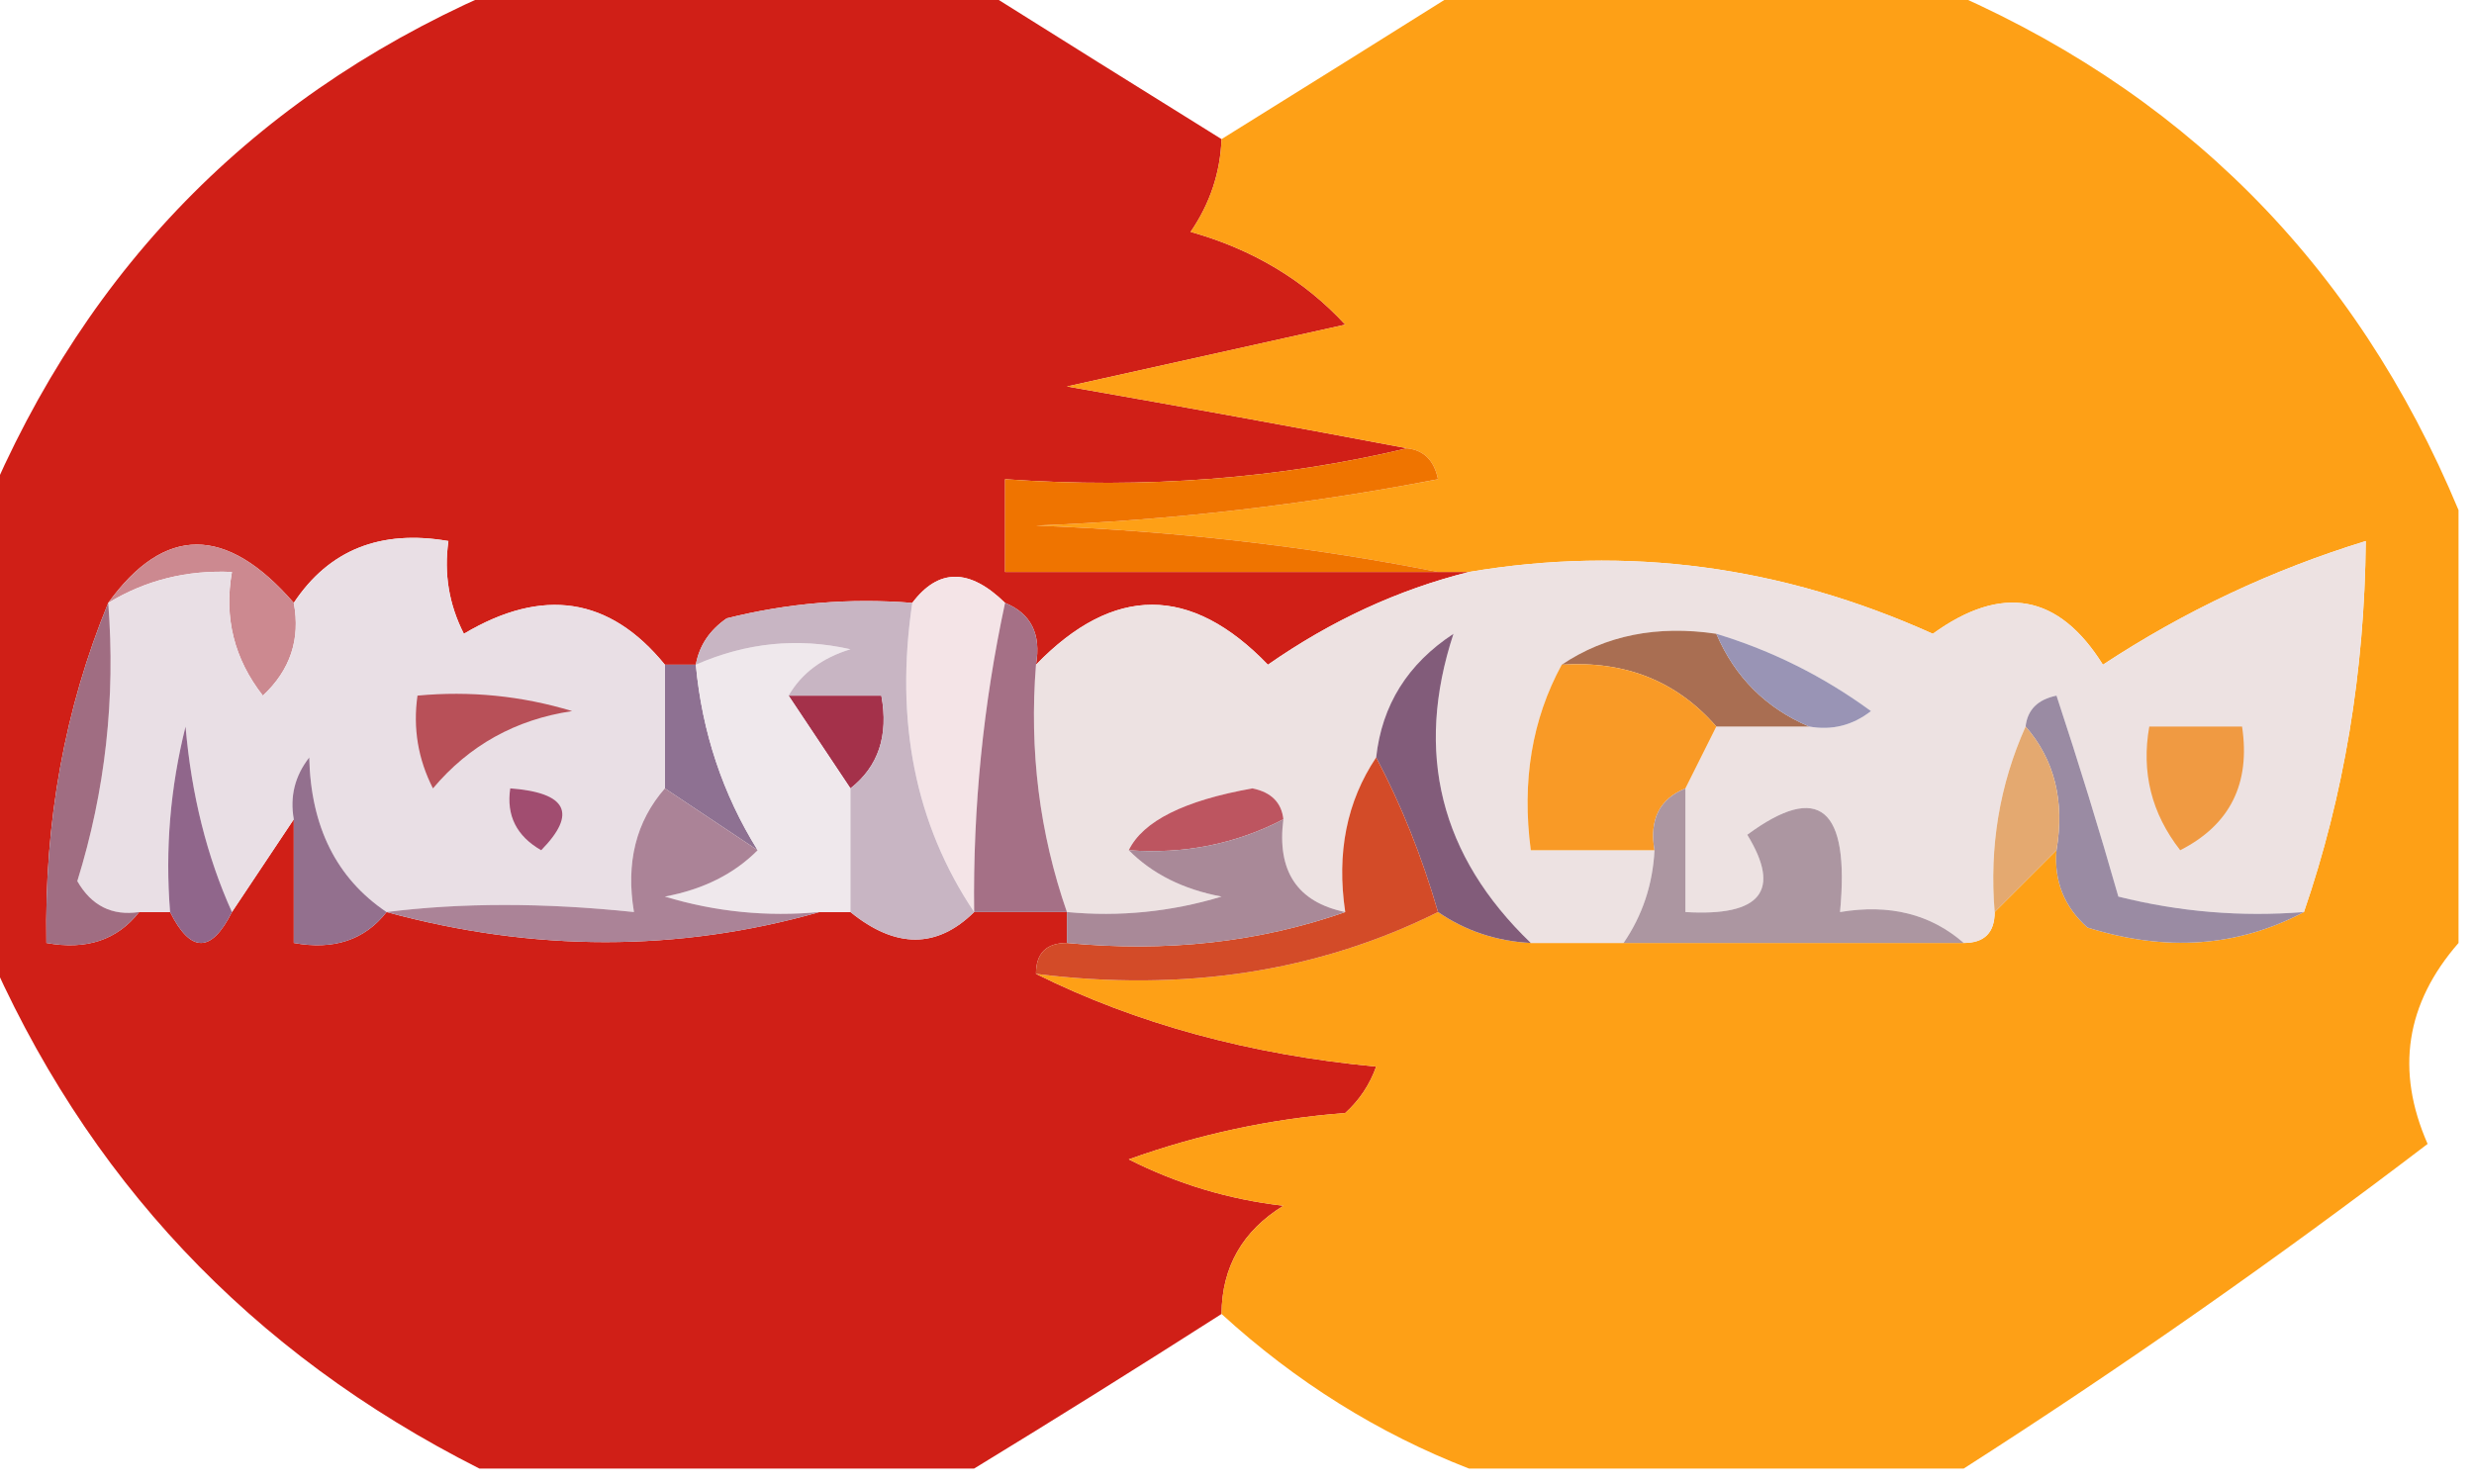 <?xml version="1.0" encoding="UTF-8"?>
<!DOCTYPE svg PUBLIC "-//W3C//DTD SVG 1.1//EN" "http://www.w3.org/Graphics/SVG/1.1/DTD/svg11.dtd">
<svg xmlns="http://www.w3.org/2000/svg" version="1.1" width="80px" height="48px" style="shape-rendering:geometricPrecision; text-rendering:geometricPrecision; image-rendering:optimizeQuality; fill-rule:evenodd; clip-rule:evenodd" xmlns:xlink="http://www.w3.org/1999/xlink">
<g><path style="opacity:0.908" fill="#cc0901" d="M 16.5,-0.5 C 21.5,-0.5 26.5,-0.5 31.5,-0.5C 34.13,1.153 36.797,2.819 39.5,4.5C 39.461,5.583 39.127,6.583 38.5,7.5C 40.51,8.065 42.176,9.065 43.5,10.5C 40.5,11.167 37.5,11.833 34.5,12.5C 38.312,13.167 41.979,13.834 45.5,14.5C 41.366,15.485 37.032,15.818 32.5,15.5C 32.5,16.5 32.5,17.5 32.5,18.5C 37.167,18.5 41.833,18.5 46.5,18.5C 46.833,18.5 47.167,18.5 47.5,18.5C 45.212,19.073 43.045,20.073 41,21.5C 38.506,18.914 36.006,18.914 33.5,21.5C 33.672,20.508 33.338,19.842 32.5,19.5C 31.348,18.375 30.348,18.375 29.5,19.5C 27.473,19.338 25.473,19.505 23.5,20C 22.944,20.383 22.611,20.883 22.5,21.5C 22.167,21.5 21.833,21.5 21.5,21.5C 19.718,19.313 17.552,18.98 15,20.5C 14.517,19.552 14.351,18.552 14.5,17.5C 12.302,17.12 10.635,17.787 9.5,19.5C 7.318,16.985 5.318,16.985 3.5,19.5C 2.097,22.909 1.43,26.575 1.5,30.5C 2.791,30.737 3.791,30.404 4.5,29.5C 4.833,29.5 5.167,29.5 5.5,29.5C 6.167,30.833 6.833,30.833 7.5,29.5C 8.167,28.5 8.833,27.5 9.5,26.5C 9.5,27.833 9.5,29.167 9.5,30.5C 10.791,30.737 11.791,30.404 12.5,29.5C 17.267,30.797 21.933,30.797 26.5,29.5C 26.833,29.5 27.167,29.5 27.5,29.5C 28.961,30.686 30.295,30.686 31.5,29.5C 32.5,29.5 33.5,29.5 34.5,29.5C 34.5,29.833 34.5,30.167 34.5,30.5C 33.833,30.5 33.5,30.833 33.5,31.5C 36.744,33.112 40.411,34.112 44.5,34.5C 44.291,35.086 43.957,35.586 43.5,36C 41.099,36.186 38.766,36.686 36.5,37.5C 38.078,38.298 39.744,38.798 41.5,39C 40.177,39.816 39.511,40.983 39.5,42.5C 36.79,44.232 34.124,45.899 31.5,47.5C 26.167,47.5 20.833,47.5 15.5,47.5C 8.083,43.751 2.75,38.085 -0.5,30.5C -0.5,25.833 -0.5,21.167 -0.5,16.5C 2.833,8.5 8.5,2.833 16.5,-0.5 Z"/></g>
<g><path style="opacity:0.921" fill="#fe9803" d="M 47.5,-0.5 C 52.5,-0.5 57.5,-0.5 62.5,-0.5C 70.5,2.833 76.167,8.5 79.5,16.5C 79.5,21.167 79.5,25.833 79.5,30.5C 77.79,32.46 77.457,34.627 78.5,37C 73.618,40.723 68.618,44.223 63.5,47.5C 58.167,47.5 52.833,47.5 47.5,47.5C 44.566,46.361 41.9,44.694 39.5,42.5C 39.511,40.983 40.177,39.816 41.5,39C 39.744,38.798 38.078,38.298 36.5,37.5C 38.766,36.686 41.099,36.186 43.5,36C 43.957,35.586 44.291,35.086 44.5,34.5C 40.411,34.112 36.744,33.112 33.5,31.5C 38.294,32.097 42.627,31.43 46.5,29.5C 47.391,30.11 48.391,30.443 49.5,30.5C 50.5,30.5 51.5,30.5 52.5,30.5C 56.167,30.5 59.833,30.5 63.5,30.5C 64.167,30.5 64.5,30.167 64.5,29.5C 65.167,28.833 65.833,28.167 66.5,27.5C 66.414,28.496 66.748,29.329 67.5,30C 70.038,30.796 72.372,30.629 74.5,29.5C 75.795,25.733 76.461,21.733 76.5,17.5C 73.476,18.429 70.642,19.762 68,21.5C 66.573,19.213 64.739,18.88 62.5,20.5C 57.617,18.3 52.617,17.633 47.5,18.5C 47.167,18.5 46.833,18.5 46.5,18.5C 42.353,17.675 38.02,17.175 33.5,17C 37.871,16.828 42.204,16.328 46.5,15.5C 46.376,14.893 46.043,14.56 45.5,14.5C 41.979,13.834 38.312,13.167 34.5,12.5C 37.5,11.833 40.5,11.167 43.5,10.5C 42.176,9.065 40.51,8.065 38.5,7.5C 39.127,6.583 39.461,5.583 39.5,4.5C 42.203,2.819 44.87,1.153 47.5,-0.5 Z"/></g>
<g><path style="opacity:1" fill="#ef7400" d="M 45.5,14.5 C 46.043,14.56 46.376,14.893 46.5,15.5C 42.204,16.328 37.871,16.828 33.5,17C 38.02,17.175 42.353,17.675 46.5,18.5C 41.833,18.5 37.167,18.5 32.5,18.5C 32.5,17.5 32.5,16.5 32.5,15.5C 37.032,15.818 41.366,15.485 45.5,14.5 Z"/></g>
<g><path style="opacity:1" fill="#cc8990" d="M 9.5,19.5 C 9.719,20.675 9.386,21.675 8.5,22.5C 7.571,21.311 7.238,19.978 7.5,18.5C 6.041,18.433 4.708,18.766 3.5,19.5C 5.318,16.985 7.318,16.985 9.5,19.5 Z"/></g>
<g><path style="opacity:1" fill="#f4e4e7" d="M 32.5,19.5 C 31.793,22.786 31.459,26.119 31.5,29.5C 29.598,26.663 28.931,23.329 29.5,19.5C 30.348,18.375 31.348,18.375 32.5,19.5 Z"/></g>
<g><path style="opacity:1" fill="#8e7192" d="M 21.5,21.5 C 21.833,21.5 22.167,21.5 22.5,21.5C 22.704,23.685 23.37,25.685 24.5,27.5C 23.5,26.833 22.5,26.167 21.5,25.5C 21.5,24.167 21.5,22.833 21.5,21.5 Z"/></g>
<g><path style="opacity:1" fill="#a4314a" d="M 25.5,22.5 C 26.5,22.5 27.5,22.5 28.5,22.5C 28.737,23.791 28.404,24.791 27.5,25.5C 26.833,24.5 26.167,23.5 25.5,22.5 Z"/></g>
<g><path style="opacity:1" fill="#e9dfe5" d="M 21.5,21.5 C 21.5,22.833 21.5,24.167 21.5,25.5C 20.566,26.568 20.232,27.901 20.5,29.5C 17.586,29.195 14.919,29.195 12.5,29.5C 10.883,28.411 10.05,26.744 10,24.5C 9.536,25.094 9.369,25.761 9.5,26.5C 8.833,27.5 8.167,28.5 7.5,29.5C 6.691,27.708 6.191,25.708 6,23.5C 5.505,25.473 5.338,27.473 5.5,29.5C 5.167,29.5 4.833,29.5 4.5,29.5C 3.624,29.631 2.957,29.297 2.5,28.5C 3.407,25.579 3.74,22.579 3.5,19.5C 4.708,18.766 6.041,18.433 7.5,18.5C 7.238,19.978 7.571,21.311 8.5,22.5C 9.386,21.675 9.719,20.675 9.5,19.5C 10.635,17.787 12.302,17.12 14.5,17.5C 14.351,18.552 14.517,19.552 15,20.5C 17.552,18.98 19.718,19.313 21.5,21.5 Z"/></g>
<g><path style="opacity:1" fill="#b85058" d="M 13.5,22.5 C 15.199,22.34 16.866,22.506 18.5,23C 16.671,23.273 15.171,24.107 14,25.5C 13.517,24.552 13.351,23.552 13.5,22.5 Z"/></g>
<g><path style="opacity:1" fill="#ede2e2" d="M 74.5,29.5 C 72.473,29.662 70.473,29.495 68.5,29C 67.888,26.853 67.221,24.686 66.5,22.5C 65.893,22.624 65.56,22.957 65.5,23.5C 64.659,25.379 64.325,27.379 64.5,29.5C 64.5,30.167 64.167,30.5 63.5,30.5C 62.432,29.566 61.099,29.232 59.5,29.5C 59.821,26.12 58.821,25.287 56.5,27C 57.609,28.813 56.942,29.646 54.5,29.5C 54.5,28.167 54.5,26.833 54.5,25.5C 54.833,24.833 55.167,24.167 55.5,23.5C 56.5,23.5 57.5,23.5 58.5,23.5C 59.239,23.631 59.906,23.464 60.5,23C 58.97,21.88 57.303,21.046 55.5,20.5C 53.585,20.215 51.919,20.549 50.5,21.5C 49.539,23.265 49.205,25.265 49.5,27.5C 50.833,27.5 52.167,27.5 53.5,27.5C 53.443,28.609 53.11,29.609 52.5,30.5C 51.5,30.5 50.5,30.5 49.5,30.5C 46.57,27.683 45.737,24.349 47,20.5C 45.519,21.471 44.685,22.804 44.5,24.5C 43.549,25.919 43.215,27.585 43.5,29.5C 41.952,29.179 41.285,28.179 41.5,26.5C 41.44,25.957 41.107,25.624 40.5,25.5C 38.294,25.891 36.96,26.558 36.5,27.5C 37.263,28.268 38.263,28.768 39.5,29C 37.866,29.494 36.199,29.66 34.5,29.5C 33.612,26.945 33.279,24.279 33.5,21.5C 36.006,18.914 38.506,18.914 41,21.5C 43.045,20.073 45.212,19.073 47.5,18.5C 52.617,17.633 57.617,18.3 62.5,20.5C 64.739,18.88 66.573,19.213 68,21.5C 70.642,19.762 73.476,18.429 76.5,17.5C 76.461,21.733 75.795,25.733 74.5,29.5 Z"/></g>
<g><path style="opacity:1" fill="#a96e52" d="M 50.5,21.5 C 51.919,20.549 53.585,20.215 55.5,20.5C 56.1,21.9 57.1,22.9 58.5,23.5C 57.5,23.5 56.5,23.5 55.5,23.5C 54.221,22.032 52.554,21.365 50.5,21.5 Z"/></g>
<g><path style="opacity:1" fill="#f99a26" d="M 50.5,21.5 C 52.554,21.365 54.221,22.032 55.5,23.5C 55.167,24.167 54.833,24.833 54.5,25.5C 53.662,25.842 53.328,26.508 53.5,27.5C 52.167,27.5 50.833,27.5 49.5,27.5C 49.205,25.265 49.539,23.265 50.5,21.5 Z"/></g>
<g><path style="opacity:1" fill="#9994b5" d="M 55.5,20.5 C 57.303,21.046 58.97,21.88 60.5,23C 59.906,23.464 59.239,23.631 58.5,23.5C 57.1,22.9 56.1,21.9 55.5,20.5 Z"/></g>
<g><path style="opacity:1" fill="#efe8ec" d="M 25.5,22.5 C 26.167,23.5 26.833,24.5 27.5,25.5C 27.5,26.833 27.5,28.167 27.5,29.5C 27.167,29.5 26.833,29.5 26.5,29.5C 24.801,29.66 23.134,29.494 21.5,29C 22.738,28.768 23.738,28.268 24.5,27.5C 23.37,25.685 22.704,23.685 22.5,21.5C 24.137,20.782 25.803,20.616 27.5,21C 26.584,21.278 25.918,21.778 25.5,22.5 Z"/></g>
<g><path style="opacity:1" fill="#a57086" d="M 32.5,19.5 C 33.338,19.842 33.672,20.508 33.5,21.5C 33.279,24.279 33.612,26.945 34.5,29.5C 33.5,29.5 32.5,29.5 31.5,29.5C 31.459,26.119 31.793,22.786 32.5,19.5 Z"/></g>
<g><path style="opacity:1" fill="#f09a42" d="M 69.5,23.5 C 70.5,23.5 71.5,23.5 72.5,23.5C 72.778,25.346 72.111,26.68 70.5,27.5C 69.571,26.311 69.238,24.978 69.5,23.5 Z"/></g>
<g><path style="opacity:1" fill="#c8b5c3" d="M 29.5,19.5 C 28.931,23.329 29.598,26.663 31.5,29.5C 30.295,30.686 28.961,30.686 27.5,29.5C 27.5,28.167 27.5,26.833 27.5,25.5C 28.404,24.791 28.737,23.791 28.5,22.5C 27.5,22.5 26.5,22.5 25.5,22.5C 25.918,21.778 26.584,21.278 27.5,21C 25.803,20.616 24.137,20.782 22.5,21.5C 22.611,20.883 22.944,20.383 23.5,20C 25.473,19.505 27.473,19.338 29.5,19.5 Z"/></g>
<g><path style="opacity:1" fill="#825c7a" d="M 49.5,30.5 C 48.391,30.443 47.391,30.11 46.5,29.5C 45.976,27.694 45.309,26.028 44.5,24.5C 44.685,22.804 45.519,21.471 47,20.5C 45.737,24.349 46.57,27.683 49.5,30.5 Z"/></g>
<g><path style="opacity:1" fill="#9a8ba3" d="M 65.5,23.5 C 65.56,22.957 65.893,22.624 66.5,22.5C 67.221,24.686 67.888,26.853 68.5,29C 70.473,29.495 72.473,29.662 74.5,29.5C 72.372,30.629 70.038,30.796 67.5,30C 66.748,29.329 66.414,28.496 66.5,27.5C 66.768,25.901 66.434,24.568 65.5,23.5 Z"/></g>
<g><path style="opacity:1" fill="#90668b" d="M 7.5,29.5 C 6.833,30.833 6.167,30.833 5.5,29.5C 5.338,27.473 5.505,25.473 6,23.5C 6.191,25.708 6.691,27.708 7.5,29.5 Z"/></g>
<g><path style="opacity:1" fill="#a14d70" d="M 16.5,25.5 C 18.337,25.64 18.67,26.306 17.5,27.5C 16.703,27.043 16.369,26.376 16.5,25.5 Z"/></g>
<g><path style="opacity:1" fill="#bd5560" d="M 41.5,26.5 C 39.958,27.301 38.291,27.634 36.5,27.5C 36.96,26.558 38.294,25.891 40.5,25.5C 41.107,25.624 41.44,25.957 41.5,26.5 Z"/></g>
<g><path style="opacity:0.984" fill="#d24825" d="M 44.5,24.5 C 45.309,26.028 45.976,27.694 46.5,29.5C 42.627,31.43 38.294,32.097 33.5,31.5C 33.5,30.833 33.833,30.5 34.5,30.5C 37.713,30.81 40.713,30.477 43.5,29.5C 43.215,27.585 43.549,25.919 44.5,24.5 Z"/></g>
<g><path style="opacity:1" fill="#93708e" d="M 12.5,29.5 C 11.791,30.404 10.791,30.737 9.5,30.5C 9.5,29.167 9.5,27.833 9.5,26.5C 9.369,25.761 9.536,25.094 10,24.5C 10.05,26.744 10.883,28.411 12.5,29.5 Z"/></g>
<g><path style="opacity:1" fill="#ac96a1" d="M 54.5,25.5 C 54.5,26.833 54.5,28.167 54.5,29.5C 56.942,29.646 57.609,28.813 56.5,27C 58.821,25.287 59.821,26.12 59.5,29.5C 61.099,29.232 62.432,29.566 63.5,30.5C 59.833,30.5 56.167,30.5 52.5,30.5C 53.11,29.609 53.443,28.609 53.5,27.5C 53.328,26.508 53.662,25.842 54.5,25.5 Z"/></g>
<g><path style="opacity:1" fill="#e4a970" d="M 65.5,23.5 C 66.434,24.568 66.768,25.901 66.5,27.5C 65.833,28.167 65.167,28.833 64.5,29.5C 64.325,27.379 64.659,25.379 65.5,23.5 Z"/></g>
<g><path style="opacity:1" fill="#a06d82" d="M 3.5,19.5 C 3.74,22.579 3.407,25.579 2.5,28.5C 2.957,29.297 3.624,29.631 4.5,29.5C 3.791,30.404 2.791,30.737 1.5,30.5C 1.43,26.575 2.097,22.909 3.5,19.5 Z"/></g>
<g><path style="opacity:1" fill="#ab8397" d="M 21.5,25.5 C 22.5,26.167 23.5,26.833 24.5,27.5C 23.738,28.268 22.738,28.768 21.5,29C 23.134,29.494 24.801,29.66 26.5,29.5C 21.933,30.797 17.267,30.797 12.5,29.5C 14.919,29.195 17.586,29.195 20.5,29.5C 20.232,27.901 20.566,26.568 21.5,25.5 Z"/></g>
<g><path style="opacity:1" fill="#a98998" d="M 41.5,26.5 C 41.285,28.179 41.952,29.179 43.5,29.5C 40.713,30.477 37.713,30.81 34.5,30.5C 34.5,30.167 34.5,29.833 34.5,29.5C 36.199,29.66 37.866,29.494 39.5,29C 38.263,28.768 37.263,28.268 36.5,27.5C 38.291,27.634 39.958,27.301 41.5,26.5 Z"/></g>
</svg>
